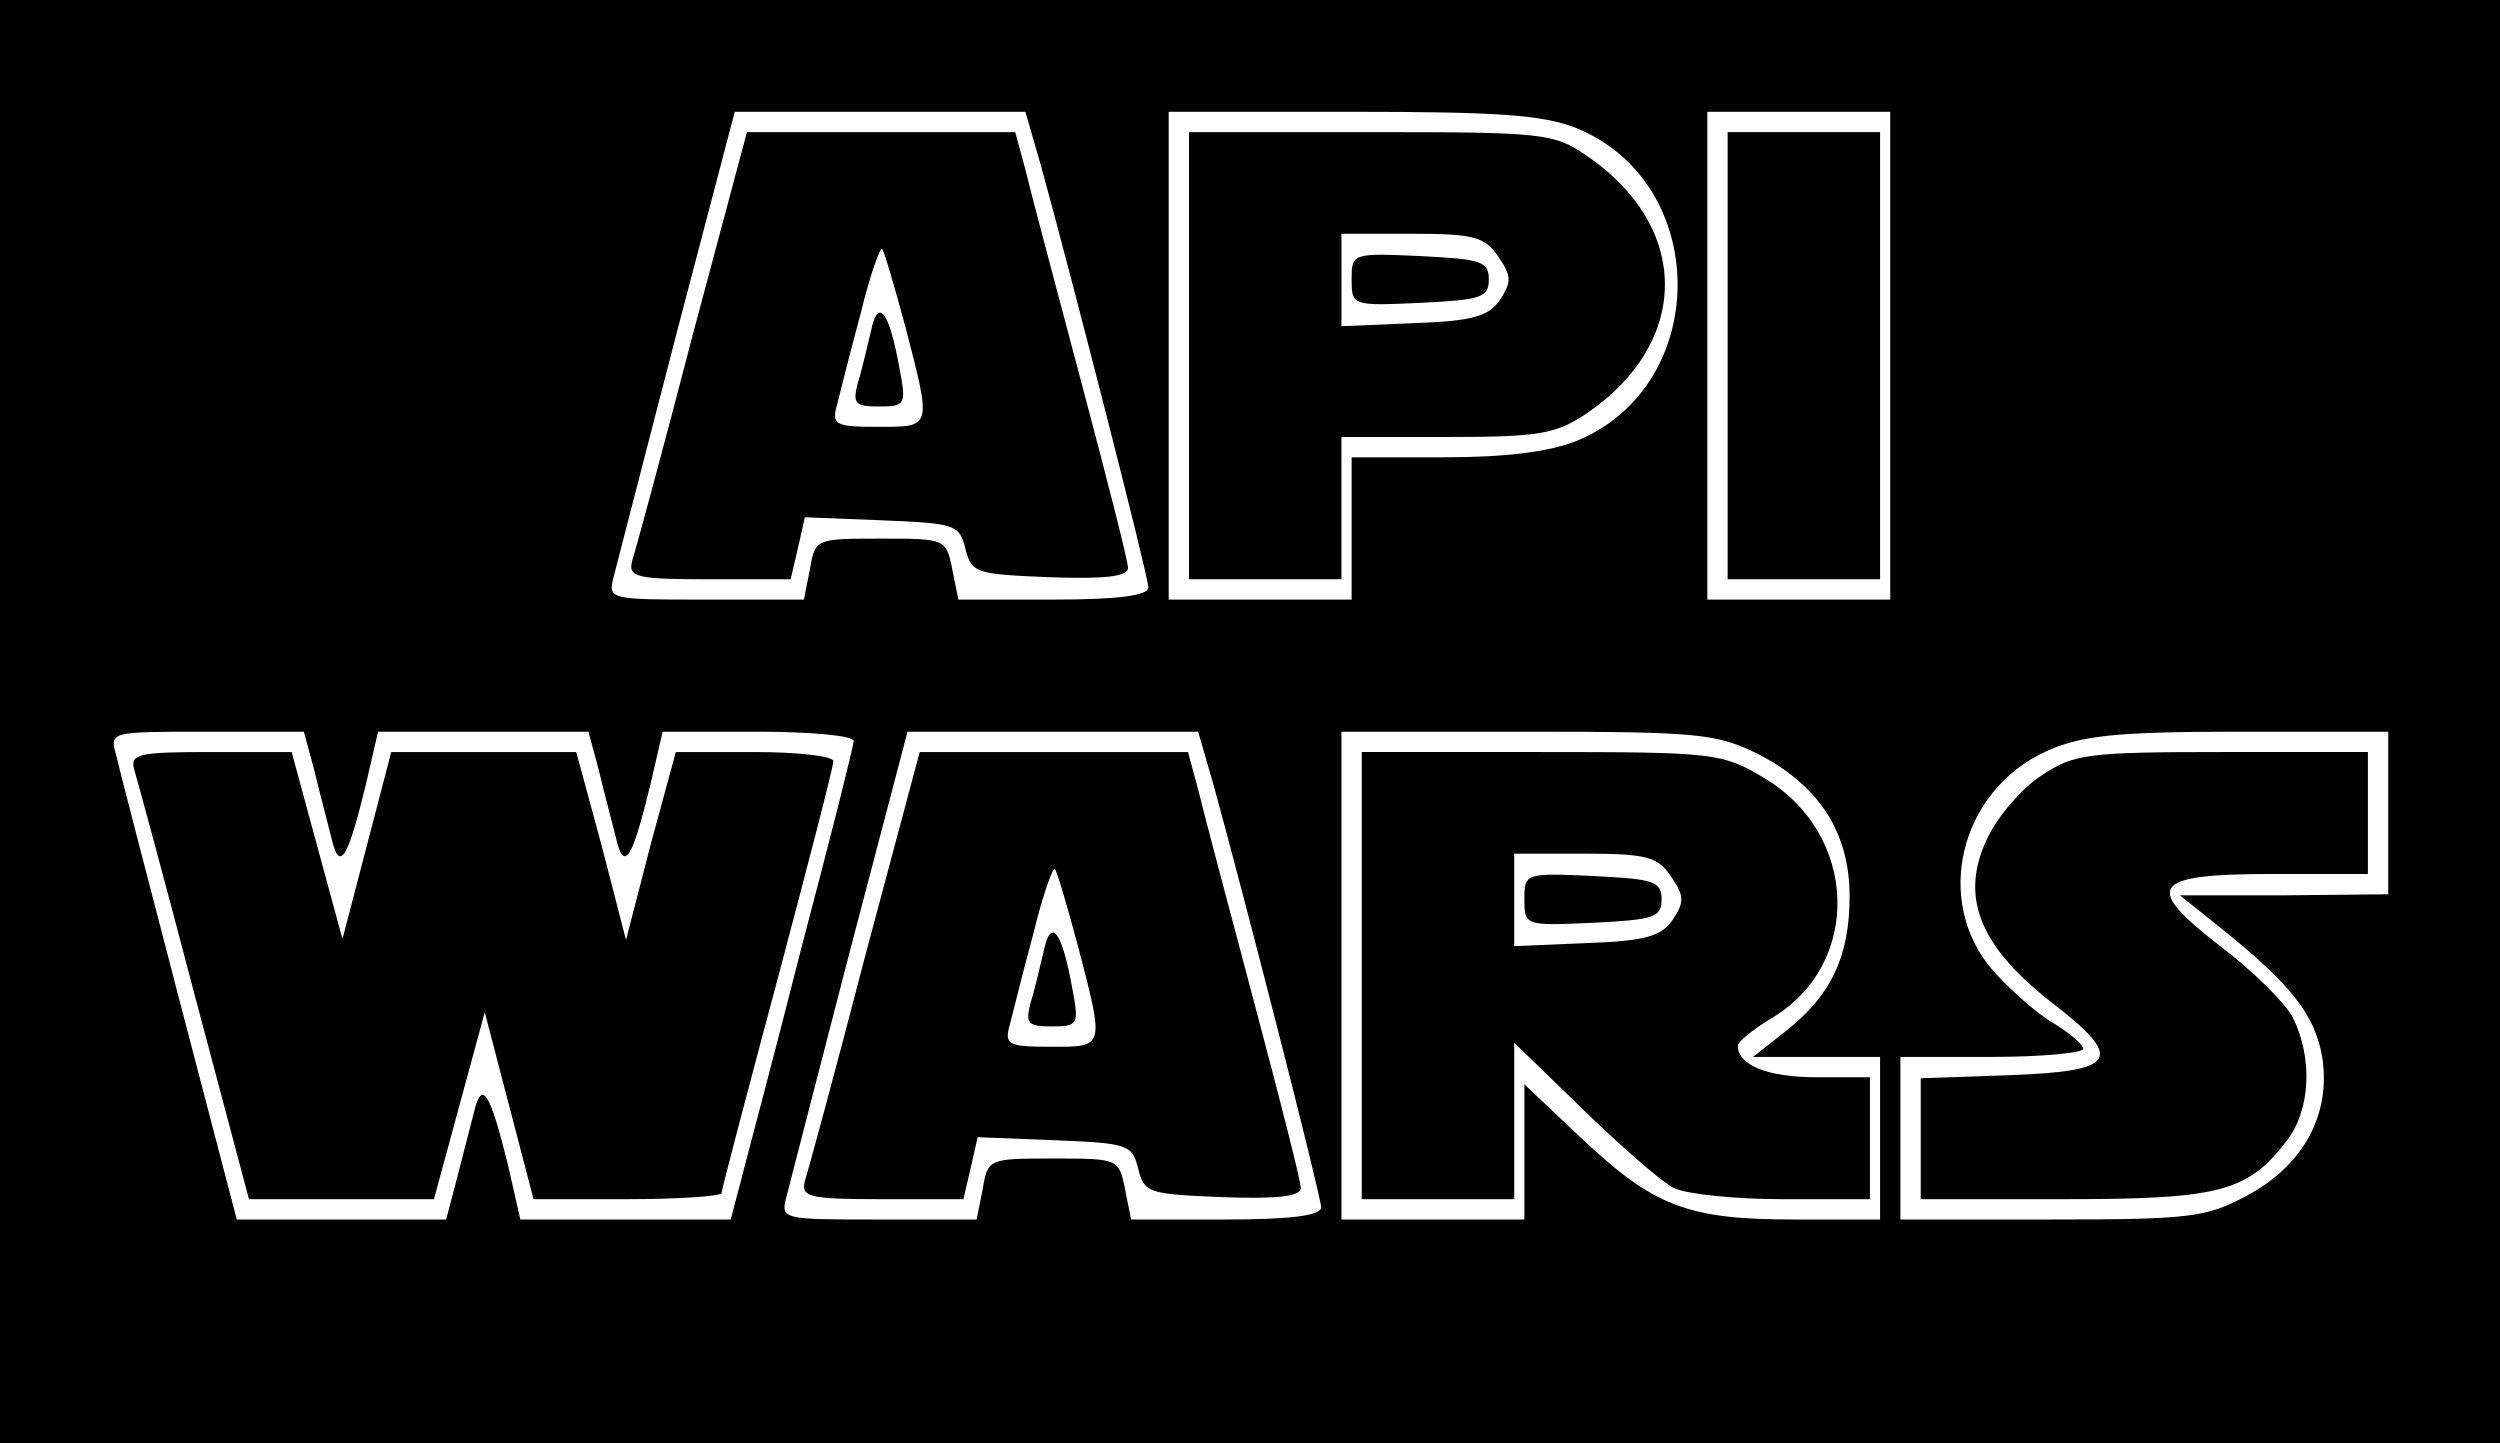 <?xml version="1.0" standalone="no"?>
<!DOCTYPE svg PUBLIC "-//W3C//DTD SVG 20010904//EN"
 "http://www.w3.org/TR/2001/REC-SVG-20010904/DTD/svg10.dtd">
<svg version="1.0" xmlns="http://www.w3.org/2000/svg"
 width="246pt" height="142pt" viewBox="0 0 246 142"
 preserveAspectRatio="xMidYMid meet">

<g transform="translate(0,142) scale(0.1,-0.1)"
fill="#000000" stroke="none">
<path d="M0 710 l0 -710 1230 0 1230 0 0 710 0 710 -1230 0 -1230 0 0 -710z
m1024 548 c28 -101 106 -405 106 -416 0 -8 -29 -12 -94 -12 l-93 0 -6 30 c-6
30 -7 30 -70 30 -64 0 -65 0 -70 -30 l-6 -30 -97 0 c-95 0 -96 0 -90 23 3 12
31 120 62 240 l57 217 143 0 143 0 15 -52z m527 36 c133 -54 133 -254 0 -308
-28 -11 -71 -16 -131 -16 l-90 0 0 -70 0 -70 -90 0 -90 0 0 240 0 240 180 0
c144 0 188 -3 221 -16z m309 -224 l0 -240 -90 0 -90 0 0 240 0 240 90 0 90 0
0 -240z m-1551 -407 c5 -21 13 -51 17 -67 8 -35 16 -22 34 52 l12 52 104 0
103 0 10 -37 c5 -21 13 -51 17 -67 8 -35 16 -22 34 52 l12 52 94 0 c52 0 94
-4 94 -9 0 -5 -23 -96 -51 -202 -27 -107 -55 -211 -60 -231 l-10 -38 -103 0
-104 0 -12 53 c-18 73 -26 86 -34 51 -4 -16 -12 -46 -17 -66 l-10 -38 -103 0
-103 0 -57 218 c-31 119 -59 227 -62 240 -6 22 -5 22 89 22 l96 0 10 -37z
m885 -15 c28 -101 106 -405 106 -416 0 -8 -29 -12 -94 -12 l-93 0 -6 30 c-6
30 -7 30 -70 30 -64 0 -65 0 -70 -30 l-6 -30 -97 0 c-95 0 -96 0 -90 23 3 12
31 120 62 240 l57 217 143 0 143 0 15 -52z m536 30 c60 -31 90 -77 90 -140 0
-59 -18 -97 -62 -132 l-33 -26 63 0 62 0 0 -80 0 -80 -85 0 c-105 0 -138 13
-210 81 l-55 52 0 -67 0 -66 -90 0 -90 0 0 240 0 240 183 0 c170 0 186 -2 227
-22z m620 -58 l0 -80 -102 -1 -103 0 40 -32 c70 -56 93 -86 100 -127 9 -56
-18 -107 -75 -137 -39 -21 -56 -23 -192 -23 l-148 0 0 80 0 80 90 0 c50 0 90
4 90 8 0 4 -13 15 -29 25 -16 9 -43 33 -60 52 -59 68 -33 177 53 216 34 15 66
19 189 19 l147 0 0 -80z"/>
<path d="M681 1088 c-29 -112 -56 -211 -59 -220 -4 -16 4 -18 76 -18 l80 0 7
30 7 31 76 -3 c72 -3 76 -4 82 -28 6 -24 10 -25 83 -28 56 -2 77 1 77 9 0 7
-21 89 -46 183 -25 94 -50 188 -55 209 l-10 37 -132 0 -132 0 -54 -202z m210
10 c26 -100 26 -98 -27 -98 -43 0 -46 2 -40 23 3 12 13 52 23 89 9 37 19 65
21 63 2 -2 12 -36 23 -77z"/>
<path d="M857 1094 c-4 -16 -9 -39 -13 -51 -5 -20 -3 -23 21 -23 26 0 27 2 20
38 -10 56 -21 70 -28 36z"/>
<path d="M1170 1070 l0 -220 75 0 75 0 0 70 0 70 104 0 c91 0 107 3 137 23
103 70 103 184 0 254 -32 22 -43 23 -212 23 l-179 0 0 -220z m304 98 c13 -19
14 -25 2 -43 -11 -16 -26 -21 -85 -23 l-71 -3 0 46 0 45 69 0 c61 0 72 -3 85
-22z"/>
<path d="M1330 1145 c0 -26 1 -26 68 -23 59 3 67 5 67 23 0 18 -8 20 -67 23
-67 3 -68 3 -68 -23z"/>
<path d="M1700 1070 l0 -220 75 0 75 0 0 220 0 220 -75 0 -75 0 0 -220z"/>
<path d="M132 663 c3 -10 30 -109 59 -220 l54 -203 91 0 91 0 25 92 25 92 24
-92 24 -92 92 0 c51 0 93 3 93 6 0 3 25 98 55 210 30 113 55 209 55 215 0 5
-35 9 -78 9 l-77 0 -25 -92 -24 -93 -24 93 -25 92 -91 0 -91 0 -24 -92 -24
-92 -25 92 -25 92 -80 0 c-71 0 -79 -2 -75 -17z"/>
<path d="M851 478 c-29 -112 -56 -211 -59 -220 -4 -16 4 -18 76 -18 l80 0 7
30 7 31 76 -3 c72 -3 76 -4 82 -28 6 -24 10 -25 83 -28 56 -2 77 1 77 9 0 7
-21 89 -46 183 -25 94 -50 188 -55 209 l-10 37 -132 0 -132 0 -54 -202z m210
10 c26 -100 26 -98 -27 -98 -43 0 -46 2 -40 23 3 12 13 52 23 89 9 37 19 65
21 63 2 -2 12 -36 23 -77z"/>
<path d="M1027 484 c-4 -16 -9 -39 -13 -51 -5 -20 -3 -23 21 -23 26 0 27 2 20
38 -10 56 -21 70 -28 36z"/>
<path d="M1340 460 l0 -220 75 0 75 0 0 77 0 77 68 -66 c37 -36 77 -71 89 -77
12 -6 60 -11 107 -11 l86 0 0 60 0 60 -53 0 c-48 0 -77 12 -77 31 0 4 15 16
33 27 90 53 86 182 -8 237 -40 24 -49 25 -218 25 l-177 0 0 -220z m304 98 c13
-19 14 -25 2 -43 -11 -16 -26 -21 -85 -23 l-71 -3 0 46 0 45 69 0 c61 0 72 -3
85 -22z"/>
<path d="M1500 535 c0 -26 1 -26 68 -23 59 3 67 5 67 23 0 18 -8 20 -67 23
-67 3 -68 3 -68 -23z"/>
<path d="M2009 657 c-19 -12 -43 -40 -53 -61 -28 -57 -9 -106 61 -161 74 -57
68 -69 -40 -73 l-87 -3 0 -59 0 -60 140 0 c153 0 181 7 219 56 25 31 27 83 7
123 -8 15 -40 46 -70 69 -78 60 -70 72 50 72 l94 0 0 60 0 60 -144 0 c-132 0
-146 -2 -177 -23z"/>
</g>
</svg>
